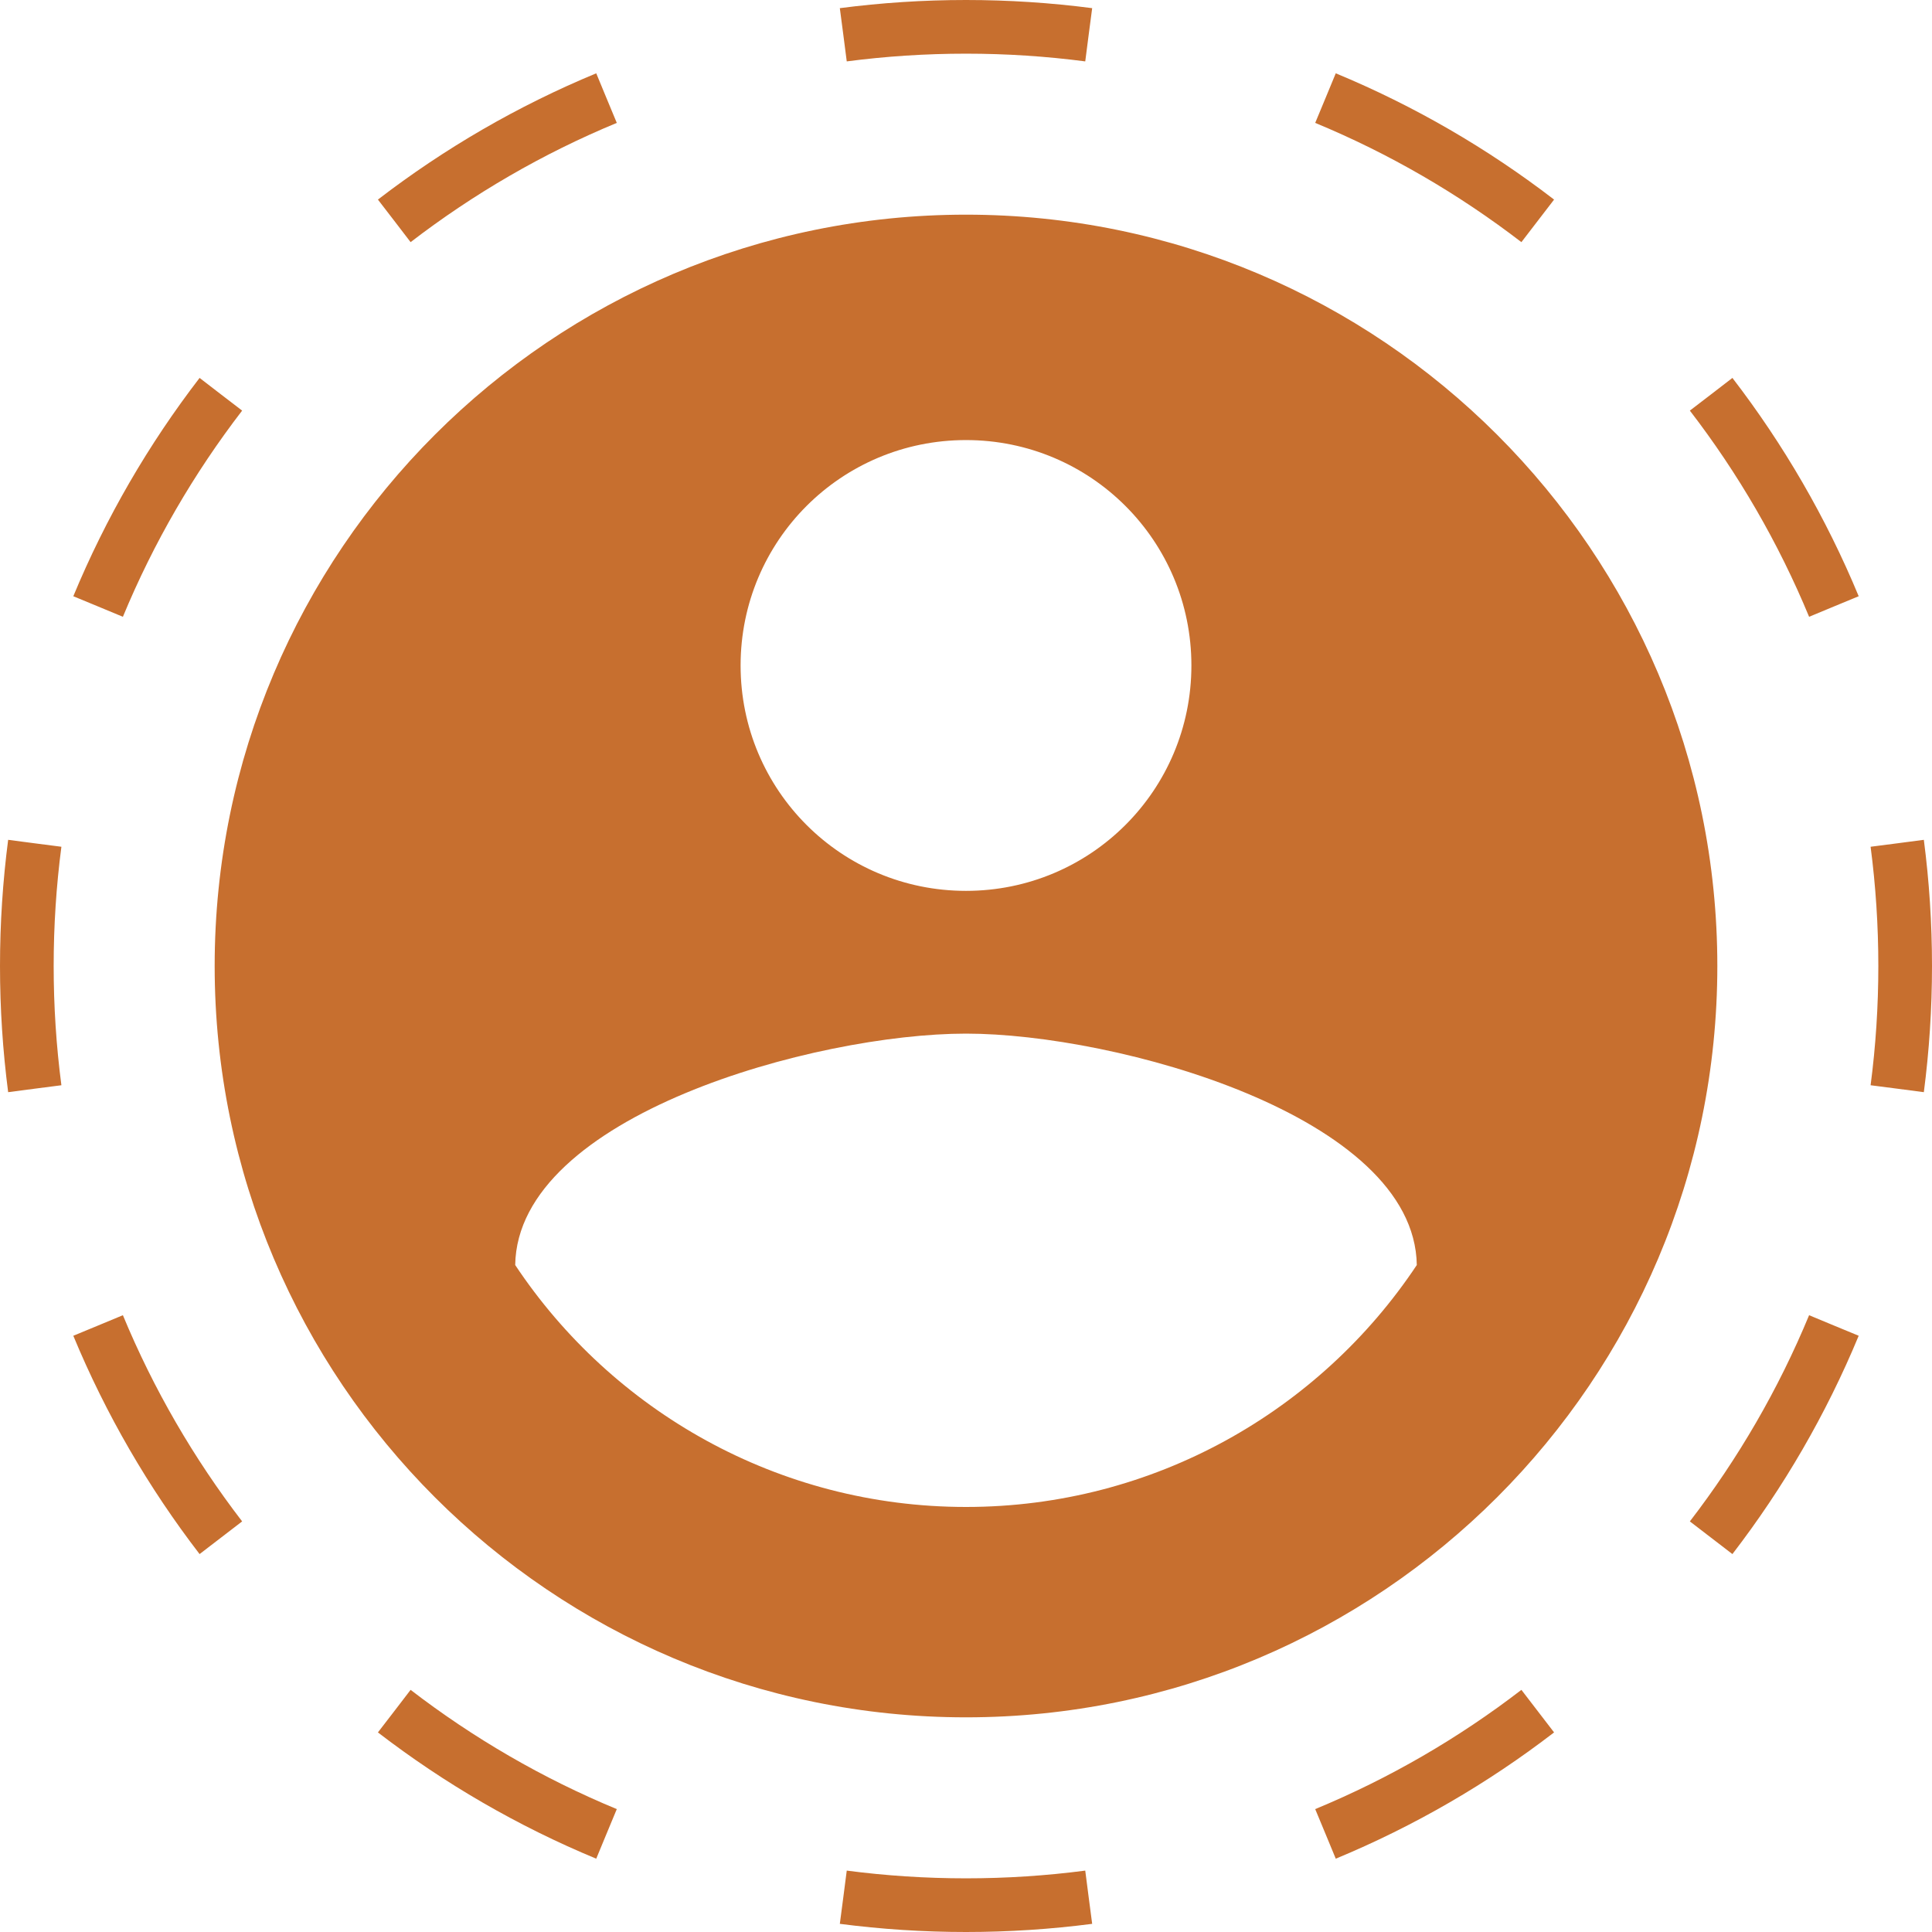 <svg width="36" height="36" viewBox="0 0 36 36" fill="none" xmlns="http://www.w3.org/2000/svg">
<path fill-rule="evenodd" clip-rule="evenodd" d="M35.352 20.286L35.848 20.351C35.948 19.581 36 18.797 36 18C36 17.203 35.948 16.419 35.848 15.649L35.352 15.714L34.856 15.778C34.951 16.505 35 17.247 35 18C35 18.753 34.951 19.495 34.856 20.222L35.352 20.286ZM34.172 11.301L34.634 11.11C34.027 9.646 33.233 8.28 32.281 7.042L31.885 7.347L31.488 7.651C32.388 8.821 33.138 10.111 33.71 11.493L34.172 11.301ZM28.654 4.115L28.958 3.719C27.72 2.767 26.354 1.973 24.89 1.366L24.699 1.828L24.507 2.29C25.889 2.862 27.179 3.613 28.349 4.512L28.654 4.115ZM20.286 0.648L20.351 0.152C19.581 0.052 18.797 0 18 0C17.203 0 16.419 0.052 15.649 0.152L15.714 0.648L15.778 1.144C16.505 1.049 17.247 1 18 1C18.753 1 19.495 1.049 20.222 1.144L20.286 0.648ZM11.301 1.828L11.11 1.366C9.646 1.973 8.28 2.767 7.042 3.719L7.347 4.115L7.651 4.512C8.821 3.613 10.111 2.862 11.493 2.29L11.301 1.828ZM4.115 7.347L3.719 7.042C2.767 8.28 1.973 9.646 1.366 11.11L1.828 11.301L2.29 11.493C2.862 10.111 3.613 8.821 4.512 7.651L4.115 7.347ZM0 18C0 17.203 0.052 16.419 0.152 15.649L0.648 15.714L1.144 15.778C1.049 16.505 1 17.247 1 18C1 18.753 1.049 19.495 1.144 20.222L0.648 20.286L0.152 20.351C0.052 19.581 0 18.797 0 18ZM1.828 24.699L1.366 24.89C1.973 26.354 2.767 27.72 3.719 28.958L4.115 28.654L4.512 28.349C3.613 27.179 2.862 25.889 2.29 24.507L1.828 24.699ZM7.347 31.885L7.042 32.281C8.28 33.233 9.646 34.027 11.11 34.634L11.301 34.172L11.493 33.71C10.111 33.138 8.821 32.388 7.651 31.488L7.347 31.885ZM15.714 35.352L15.649 35.848C16.419 35.948 17.203 36 18 36C18.797 36 19.581 35.948 20.351 35.848L20.286 35.352L20.222 34.856C19.495 34.951 18.753 35 18 35C17.247 35 16.505 34.951 15.778 34.856L15.714 35.352ZM24.699 34.172L24.89 34.634C26.354 34.027 27.72 33.233 28.958 32.281L28.654 31.885L28.349 31.488C27.179 32.388 25.889 33.138 24.507 33.71L24.699 34.172ZM31.885 28.654L32.281 28.958C33.233 27.72 34.027 26.354 34.634 24.89L34.172 24.699L33.71 24.507C33.138 25.889 32.388 27.179 31.488 28.349L31.885 28.654ZM4 18C4 10.272 10.272 4 18 4C25.728 4 32 10.272 32 18C32 25.728 25.728 32 18 32C10.272 32 4 25.728 4 18ZM22.2 12.4C22.2 10.076 20.324 8.2 18 8.2C15.676 8.2 13.8 10.076 13.8 12.4C13.8 14.724 15.676 16.6 18 16.6C20.324 16.6 22.2 14.724 22.2 12.4ZM9.6 23.572C11.406 26.288 14.5 28.08 18 28.08C21.5 28.08 24.594 26.288 26.4 23.572C26.358 20.786 20.786 19.26 18 19.26C15.2 19.26 9.642 20.786 9.6 23.572Z" fill="#C76F2F"/>
</svg>
